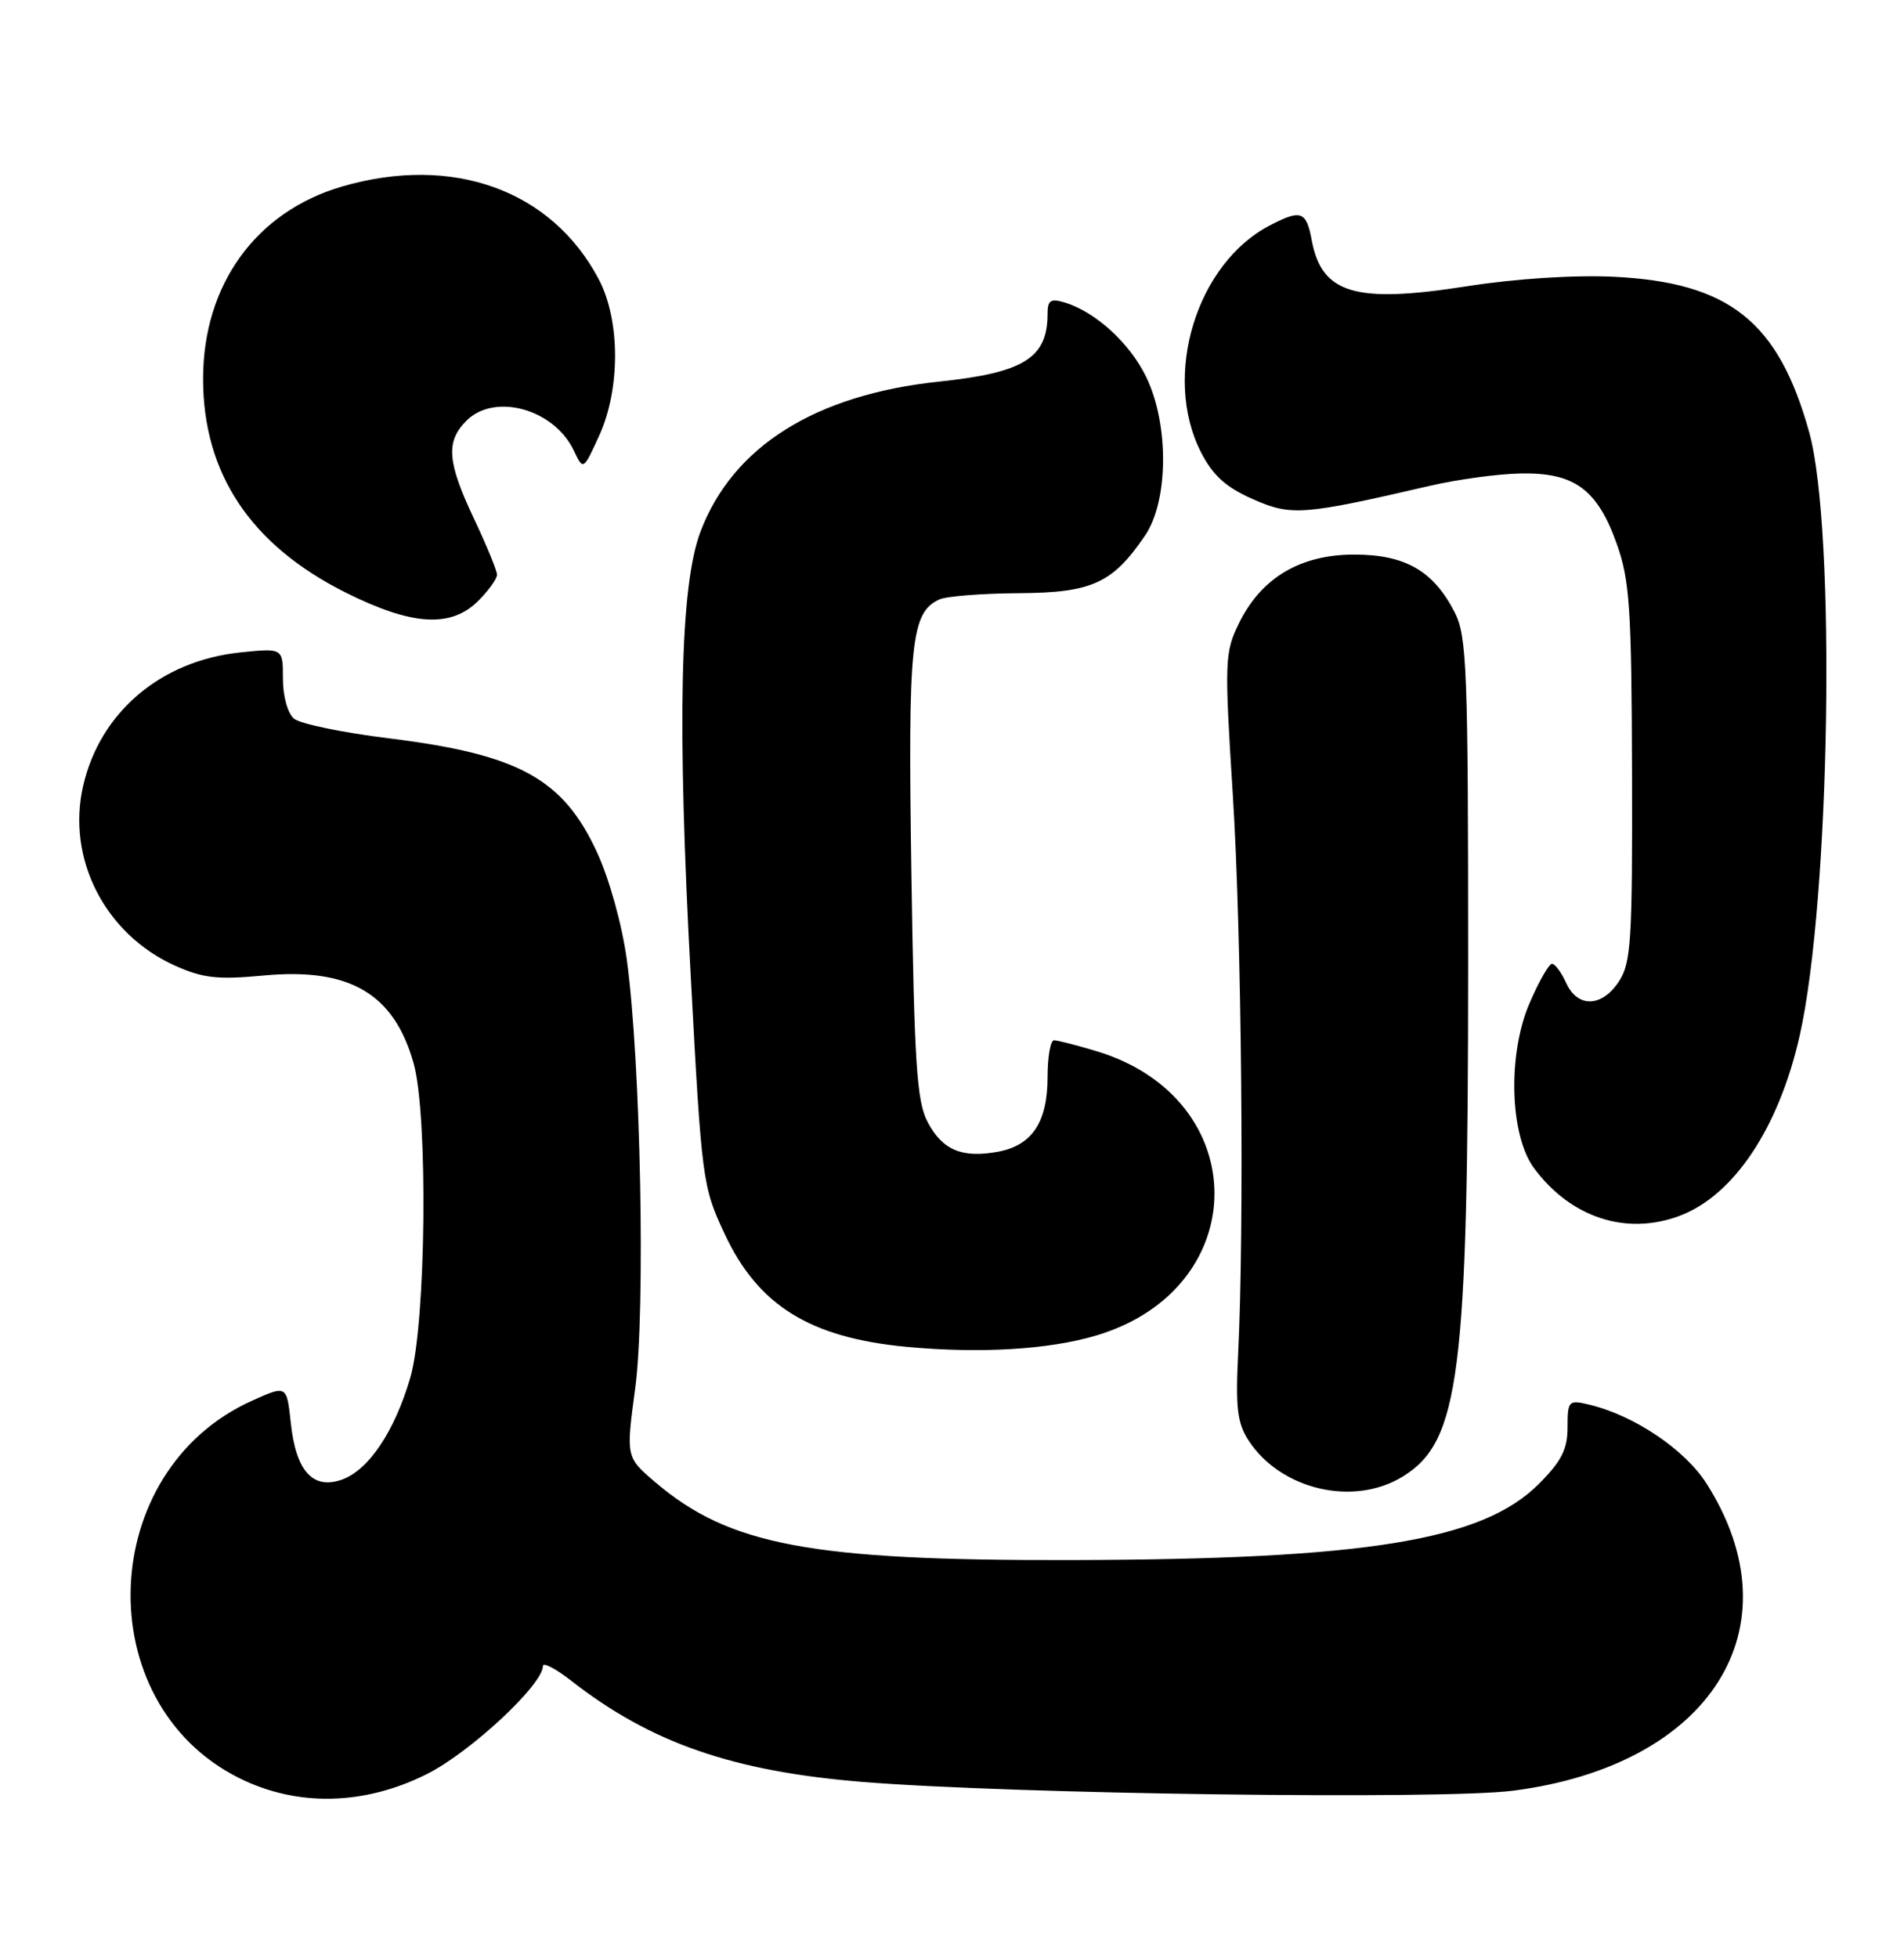 <?xml version="1.0" encoding="UTF-8" standalone="no"?>
<!DOCTYPE svg PUBLIC "-//W3C//DTD SVG 1.1//EN" "http://www.w3.org/Graphics/SVG/1.1/DTD/svg11.dtd" >
<svg xmlns="http://www.w3.org/2000/svg" xmlns:xlink="http://www.w3.org/1999/xlink" version="1.1" viewBox="0 0 249 256">
 <g >
 <path fill="currentColor"
d=" M 55.80 231.94 C 61.47 229.11 71.00 220.25 71.00 217.81 C 71.00 217.27 72.69 218.15 74.75 219.76 C 85.12 227.86 95.89 231.59 112.89 232.96 C 132.55 234.55 188.57 235.30 197.89 234.10 C 223.77 230.77 235.12 212.76 223.19 193.97 C 220.35 189.49 213.65 184.99 207.75 183.61 C 205.14 182.99 205.00 183.14 205.00 186.60 C 205.00 189.47 204.21 191.03 201.23 194.01 C 193.84 201.40 178.65 203.87 140.00 203.95 C 106.06 204.03 95.36 202.02 85.68 193.76 C 81.86 190.50 81.86 190.50 83.07 181.50 C 84.43 171.38 83.79 138.78 81.98 125.50 C 81.35 120.89 79.69 114.92 78.07 111.41 C 73.62 101.78 67.84 98.62 50.84 96.52 C 44.83 95.78 39.26 94.63 38.46 93.96 C 37.62 93.27 37.00 91.04 37.00 88.74 C 37.00 84.72 37.00 84.72 31.45 85.29 C 21.04 86.37 13.10 93.09 10.88 102.71 C 8.68 112.24 13.71 122.10 22.88 126.24 C 26.54 127.88 28.46 128.10 34.49 127.53 C 45.71 126.48 51.52 129.88 54.09 139.00 C 56.00 145.77 55.72 173.02 53.67 180.06 C 51.62 187.12 48.21 192.20 44.70 193.44 C 40.91 194.77 38.70 192.32 38.03 186.03 C 37.50 181.08 37.50 181.08 33.00 183.10 C 12.61 192.22 11.55 222.62 31.28 232.45 C 38.84 236.22 47.61 236.04 55.80 231.94 Z  M 183.47 193.02 C 190.90 188.43 192.00 179.72 192.00 125.68 C 192.00 87.50 191.83 83.17 190.25 80.07 C 187.47 74.63 183.78 72.50 177.10 72.50 C 170.04 72.50 164.92 75.55 162.02 81.50 C 160.16 85.31 160.12 86.38 161.23 104.00 C 162.38 122.22 162.74 160.34 161.92 177.04 C 161.57 184.07 161.82 186.07 163.30 188.34 C 167.52 194.78 177.04 196.99 183.47 193.02 Z  M 143.44 174.57 C 163.98 168.39 163.94 143.60 143.39 137.42 C 140.80 136.64 138.30 136.00 137.84 136.00 C 137.38 136.00 137.00 138.15 137.00 140.78 C 137.00 146.68 134.99 149.72 130.56 150.56 C 125.82 151.44 123.25 150.37 121.31 146.68 C 119.89 143.98 119.57 139.05 119.19 114.26 C 118.73 83.93 119.12 80.10 122.84 78.37 C 123.75 77.95 128.40 77.58 133.17 77.55 C 142.81 77.49 145.48 76.28 149.75 70.01 C 152.82 65.49 152.90 55.48 149.90 49.29 C 147.75 44.86 143.29 40.78 139.25 39.55 C 137.41 38.99 137.00 39.25 137.00 41.00 C 137.00 46.80 133.93 48.72 122.80 49.89 C 106.61 51.60 95.82 58.38 91.61 69.50 C 88.93 76.56 88.54 94.49 90.34 127.74 C 91.77 154.42 91.87 155.12 94.78 161.34 C 99.15 170.67 105.91 174.87 118.50 176.07 C 128.20 176.98 137.21 176.44 143.44 174.57 Z  M 219.68 158.94 C 226.76 156.27 232.64 147.44 235.36 135.38 C 239.36 117.65 240.12 69.18 236.60 56.50 C 232.57 42.01 226.14 36.91 210.99 36.18 C 205.79 35.94 198.16 36.43 191.79 37.43 C 177.25 39.71 172.86 38.41 171.55 31.43 C 170.84 27.60 170.15 27.35 166.10 29.45 C 156.45 34.44 151.97 49.15 157.06 59.12 C 158.61 62.15 160.30 63.69 163.81 65.24 C 168.87 67.48 170.35 67.37 187.00 63.51 C 190.57 62.68 195.92 61.95 198.87 61.90 C 205.88 61.76 208.89 63.96 211.43 71.08 C 213.13 75.85 213.37 79.46 213.43 101.04 C 213.49 122.92 213.31 125.87 211.73 128.29 C 209.49 131.70 206.32 131.80 204.82 128.50 C 204.19 127.12 203.36 126.00 202.96 126.00 C 202.57 126.00 201.24 128.33 200.02 131.17 C 197.14 137.86 197.44 148.42 200.62 152.72 C 205.42 159.20 212.70 161.57 219.68 158.94 Z  M 62.55 78.55 C 63.90 77.20 65.00 75.66 65.00 75.14 C 65.00 74.61 63.65 71.33 62.00 67.84 C 58.48 60.40 58.27 57.73 61.00 55.00 C 64.69 51.31 72.48 53.47 75.05 58.92 C 76.28 61.50 76.28 61.50 78.34 57.00 C 81.15 50.87 81.13 41.87 78.30 36.50 C 72.14 24.84 59.22 20.18 44.75 24.38 C 33.48 27.66 26.57 37.20 26.56 49.50 C 26.55 61.91 32.79 71.26 45.23 77.48 C 53.88 81.80 58.97 82.12 62.55 78.55 Z "/>
</g>
</svg>